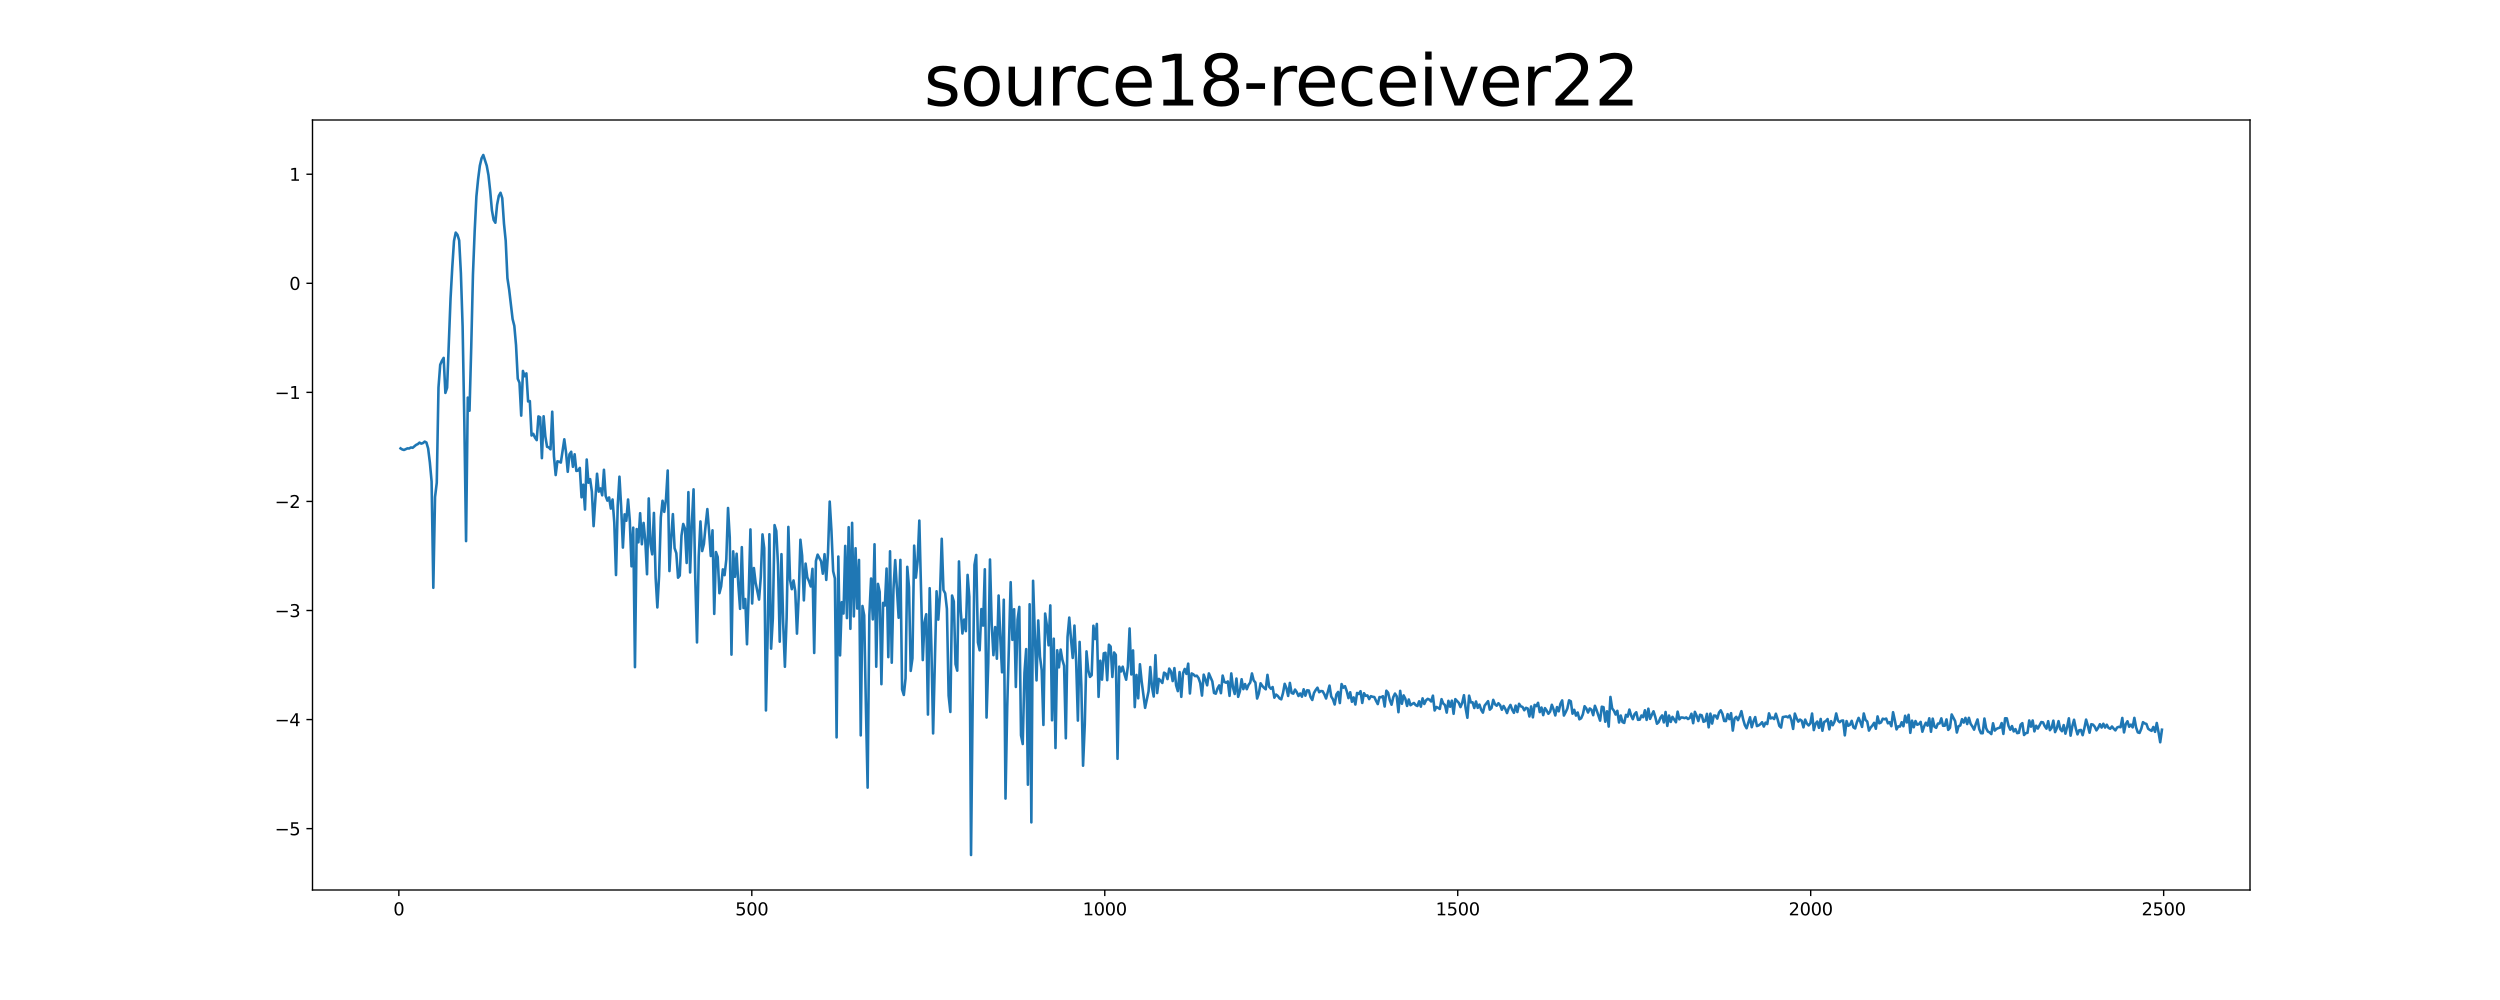 <?xml version="1.0" encoding="utf-8" standalone="no"?>
<!DOCTYPE svg PUBLIC "-//W3C//DTD SVG 1.1//EN"
  "http://www.w3.org/Graphics/SVG/1.1/DTD/svg11.dtd">
<svg xmlns:xlink="http://www.w3.org/1999/xlink" width="1440pt" height="576pt" viewBox="0 0 1440 576" xmlns="http://www.w3.org/2000/svg" version="1.1">
 <defs>
  <style type="text/css">*{stroke-linejoin: round; stroke-linecap: butt}</style>
 </defs>
 <g id="figure_1">
  <g id="patch_1">
   <path d="M 0 576 
L 1440 576 
L 1440 0 
L 0 0 
z
" style="fill: #ffffff"/>
  </g>
  <g id="axes_1">
   <g id="patch_2">
    <path d="M 180 512.64 
L 1296 512.64 
L 1296 69.12 
L 180 69.12 
z
" style="fill: #ffffff"/>
   </g>
   <g id="matplotlib.axis_1">
    <g id="xtick_1">
     <g id="line2d_1">
      <defs>
       <path id="m1edd03b4c1" d="M 0 0 
L 0 3.5 
" style="stroke: #000000; stroke-width: 0.8"/>
      </defs>
      <g>
       <use xlink:href="#m1edd03b4c1" x="229.735" y="512.64" style="stroke: #000000; stroke-width: 0.8"/>
      </g>
     </g>
     <g id="text_1">
      <!-- 0 -->
      <g transform="translate(226.553 527.238) scale(0.1 -0.1)">
       <defs>
        <path id="DejaVuSans-30" d="M 2034 4250 
Q 1547 4250 1301 3770 
Q 1056 3291 1056 2328 
Q 1056 1369 1301 889 
Q 1547 409 2034 409 
Q 2525 409 2770 889 
Q 3016 1369 3016 2328 
Q 3016 3291 2770 3770 
Q 2525 4250 2034 4250 
z
M 2034 4750 
Q 2819 4750 3233 4129 
Q 3647 3509 3647 2328 
Q 3647 1150 3233 529 
Q 2819 -91 2034 -91 
Q 1250 -91 836 529 
Q 422 1150 422 2328 
Q 422 3509 836 4129 
Q 1250 4750 2034 4750 
z
" transform="scale(0.016)"/>
       </defs>
       <use xlink:href="#DejaVuSans-30"/>
      </g>
     </g>
    </g>
    <g id="xtick_2">
     <g id="line2d_2">
      <g>
       <use xlink:href="#m1edd03b4c1" x="433.041" y="512.64" style="stroke: #000000; stroke-width: 0.8"/>
      </g>
     </g>
     <g id="text_2">
      <!-- 500 -->
      <g transform="translate(423.497 527.238) scale(0.1 -0.1)">
       <defs>
        <path id="DejaVuSans-35" d="M 691 4666 
L 3169 4666 
L 3169 4134 
L 1269 4134 
L 1269 2991 
Q 1406 3038 1543 3061 
Q 1681 3084 1819 3084 
Q 2600 3084 3056 2656 
Q 3513 2228 3513 1497 
Q 3513 744 3044 326 
Q 2575 -91 1722 -91 
Q 1428 -91 1123 -41 
Q 819 9 494 109 
L 494 744 
Q 775 591 1075 516 
Q 1375 441 1709 441 
Q 2250 441 2565 725 
Q 2881 1009 2881 1497 
Q 2881 1984 2565 2268 
Q 2250 2553 1709 2553 
Q 1456 2553 1204 2497 
Q 953 2441 691 2322 
L 691 4666 
z
" transform="scale(0.016)"/>
       </defs>
       <use xlink:href="#DejaVuSans-35"/>
       <use xlink:href="#DejaVuSans-30" x="63.623"/>
       <use xlink:href="#DejaVuSans-30" x="127.246"/>
      </g>
     </g>
    </g>
    <g id="xtick_3">
     <g id="line2d_3">
      <g>
       <use xlink:href="#m1edd03b4c1" x="636.347" y="512.64" style="stroke: #000000; stroke-width: 0.8"/>
      </g>
     </g>
     <g id="text_3">
      <!-- 1000 -->
      <g transform="translate(623.622 527.238) scale(0.1 -0.1)">
       <defs>
        <path id="DejaVuSans-31" d="M 794 531 
L 1825 531 
L 1825 4091 
L 703 3866 
L 703 4441 
L 1819 4666 
L 2450 4666 
L 2450 531 
L 3481 531 
L 3481 0 
L 794 0 
L 794 531 
z
" transform="scale(0.016)"/>
       </defs>
       <use xlink:href="#DejaVuSans-31"/>
       <use xlink:href="#DejaVuSans-30" x="63.623"/>
       <use xlink:href="#DejaVuSans-30" x="127.246"/>
       <use xlink:href="#DejaVuSans-30" x="190.869"/>
      </g>
     </g>
    </g>
    <g id="xtick_4">
     <g id="line2d_4">
      <g>
       <use xlink:href="#m1edd03b4c1" x="839.653" y="512.64" style="stroke: #000000; stroke-width: 0.8"/>
      </g>
     </g>
     <g id="text_4">
      <!-- 1500 -->
      <g transform="translate(826.928 527.238) scale(0.1 -0.1)">
       <use xlink:href="#DejaVuSans-31"/>
       <use xlink:href="#DejaVuSans-35" x="63.623"/>
       <use xlink:href="#DejaVuSans-30" x="127.246"/>
       <use xlink:href="#DejaVuSans-30" x="190.869"/>
      </g>
     </g>
    </g>
    <g id="xtick_5">
     <g id="line2d_5">
      <g>
       <use xlink:href="#m1edd03b4c1" x="1042.959" y="512.64" style="stroke: #000000; stroke-width: 0.8"/>
      </g>
     </g>
     <g id="text_5">
      <!-- 2000 -->
      <g transform="translate(1030.234 527.238) scale(0.1 -0.1)">
       <defs>
        <path id="DejaVuSans-32" d="M 1228 531 
L 3431 531 
L 3431 0 
L 469 0 
L 469 531 
Q 828 903 1448 1529 
Q 2069 2156 2228 2338 
Q 2531 2678 2651 2914 
Q 2772 3150 2772 3378 
Q 2772 3750 2511 3984 
Q 2250 4219 1831 4219 
Q 1534 4219 1204 4116 
Q 875 4013 500 3803 
L 500 4441 
Q 881 4594 1212 4672 
Q 1544 4750 1819 4750 
Q 2544 4750 2975 4387 
Q 3406 4025 3406 3419 
Q 3406 3131 3298 2873 
Q 3191 2616 2906 2266 
Q 2828 2175 2409 1742 
Q 1991 1309 1228 531 
z
" transform="scale(0.016)"/>
       </defs>
       <use xlink:href="#DejaVuSans-32"/>
       <use xlink:href="#DejaVuSans-30" x="63.623"/>
       <use xlink:href="#DejaVuSans-30" x="127.246"/>
       <use xlink:href="#DejaVuSans-30" x="190.869"/>
      </g>
     </g>
    </g>
    <g id="xtick_6">
     <g id="line2d_6">
      <g>
       <use xlink:href="#m1edd03b4c1" x="1246.265" y="512.64" style="stroke: #000000; stroke-width: 0.8"/>
      </g>
     </g>
     <g id="text_6">
      <!-- 2500 -->
      <g transform="translate(1233.54 527.238) scale(0.1 -0.1)">
       <use xlink:href="#DejaVuSans-32"/>
       <use xlink:href="#DejaVuSans-35" x="63.623"/>
       <use xlink:href="#DejaVuSans-30" x="127.246"/>
       <use xlink:href="#DejaVuSans-30" x="190.869"/>
      </g>
     </g>
    </g>
   </g>
   <g id="matplotlib.axis_2">
    <g id="ytick_1">
     <g id="line2d_7">
      <defs>
       <path id="m7873b09aeb" d="M 0 0 
L -3.5 0 
" style="stroke: #000000; stroke-width: 0.8"/>
      </defs>
      <g>
       <use xlink:href="#m7873b09aeb" x="180" y="477.307" style="stroke: #000000; stroke-width: 0.8"/>
      </g>
     </g>
     <g id="text_7">
      <!-- −5 -->
      <g transform="translate(158.258 481.106) scale(0.1 -0.1)">
       <defs>
        <path id="DejaVuSans-2212" d="M 678 2272 
L 4684 2272 
L 4684 1741 
L 678 1741 
L 678 2272 
z
" transform="scale(0.016)"/>
       </defs>
       <use xlink:href="#DejaVuSans-2212"/>
       <use xlink:href="#DejaVuSans-35" x="83.789"/>
      </g>
     </g>
    </g>
    <g id="ytick_2">
     <g id="line2d_8">
      <g>
       <use xlink:href="#m7873b09aeb" x="180" y="414.481" style="stroke: #000000; stroke-width: 0.8"/>
      </g>
     </g>
     <g id="text_8">
      <!-- −4 -->
      <g transform="translate(158.258 418.28) scale(0.1 -0.1)">
       <defs>
        <path id="DejaVuSans-34" d="M 2419 4116 
L 825 1625 
L 2419 1625 
L 2419 4116 
z
M 2253 4666 
L 3047 4666 
L 3047 1625 
L 3713 1625 
L 3713 1100 
L 3047 1100 
L 3047 0 
L 2419 0 
L 2419 1100 
L 313 1100 
L 313 1709 
L 2253 4666 
z
" transform="scale(0.016)"/>
       </defs>
       <use xlink:href="#DejaVuSans-2212"/>
       <use xlink:href="#DejaVuSans-34" x="83.789"/>
      </g>
     </g>
    </g>
    <g id="ytick_3">
     <g id="line2d_9">
      <g>
       <use xlink:href="#m7873b09aeb" x="180" y="351.654" style="stroke: #000000; stroke-width: 0.8"/>
      </g>
     </g>
     <g id="text_9">
      <!-- −3 -->
      <g transform="translate(158.258 355.454) scale(0.1 -0.1)">
       <defs>
        <path id="DejaVuSans-33" d="M 2597 2516 
Q 3050 2419 3304 2112 
Q 3559 1806 3559 1356 
Q 3559 666 3084 287 
Q 2609 -91 1734 -91 
Q 1441 -91 1130 -33 
Q 819 25 488 141 
L 488 750 
Q 750 597 1062 519 
Q 1375 441 1716 441 
Q 2309 441 2620 675 
Q 2931 909 2931 1356 
Q 2931 1769 2642 2001 
Q 2353 2234 1838 2234 
L 1294 2234 
L 1294 2753 
L 1863 2753 
Q 2328 2753 2575 2939 
Q 2822 3125 2822 3475 
Q 2822 3834 2567 4026 
Q 2313 4219 1838 4219 
Q 1578 4219 1281 4162 
Q 984 4106 628 3988 
L 628 4550 
Q 988 4650 1302 4700 
Q 1616 4750 1894 4750 
Q 2613 4750 3031 4423 
Q 3450 4097 3450 3541 
Q 3450 3153 3228 2886 
Q 3006 2619 2597 2516 
z
" transform="scale(0.016)"/>
       </defs>
       <use xlink:href="#DejaVuSans-2212"/>
       <use xlink:href="#DejaVuSans-33" x="83.789"/>
      </g>
     </g>
    </g>
    <g id="ytick_4">
     <g id="line2d_10">
      <g>
       <use xlink:href="#m7873b09aeb" x="180" y="288.828" style="stroke: #000000; stroke-width: 0.8"/>
      </g>
     </g>
     <g id="text_10">
      <!-- −2 -->
      <g transform="translate(158.258 292.627) scale(0.1 -0.1)">
       <use xlink:href="#DejaVuSans-2212"/>
       <use xlink:href="#DejaVuSans-32" x="83.789"/>
      </g>
     </g>
    </g>
    <g id="ytick_5">
     <g id="line2d_11">
      <g>
       <use xlink:href="#m7873b09aeb" x="180" y="226.001" style="stroke: #000000; stroke-width: 0.8"/>
      </g>
     </g>
     <g id="text_11">
      <!-- −1 -->
      <g transform="translate(158.258 229.801) scale(0.1 -0.1)">
       <use xlink:href="#DejaVuSans-2212"/>
       <use xlink:href="#DejaVuSans-31" x="83.789"/>
      </g>
     </g>
    </g>
    <g id="ytick_6">
     <g id="line2d_12">
      <g>
       <use xlink:href="#m7873b09aeb" x="180" y="163.175" style="stroke: #000000; stroke-width: 0.8"/>
      </g>
     </g>
     <g id="text_12">
      <!-- 0 -->
      <g transform="translate(166.637 166.974) scale(0.1 -0.1)">
       <use xlink:href="#DejaVuSans-30"/>
      </g>
     </g>
    </g>
    <g id="ytick_7">
     <g id="line2d_13">
      <g>
       <use xlink:href="#m7873b09aeb" x="180" y="100.349" style="stroke: #000000; stroke-width: 0.8"/>
      </g>
     </g>
     <g id="text_13">
      <!-- 1 -->
      <g transform="translate(166.637 104.148) scale(0.1 -0.1)">
       <use xlink:href="#DejaVuSans-31"/>
      </g>
     </g>
    </g>
   </g>
   <g id="line2d_14">
    <path d="M 230.727 258.276 
L 231.72 258.89 
L 232.713 259.176 
L 234.698 258.26 
L 235.691 258.329 
L 236.684 257.736 
L 237.676 257.934 
L 239.662 256.27 
L 240.654 255.798 
L 241.647 254.942 
L 242.64 255.538 
L 243.632 255.205 
L 244.625 254.362 
L 245.618 254.894 
L 246.611 258.342 
L 247.603 266.443 
L 248.596 277.307 
L 249.589 338.571 
L 250.581 286.281 
L 251.574 278.068 
L 252.567 223.207 
L 253.56 210.101 
L 254.552 207.804 
L 255.545 206.147 
L 256.538 226.316 
L 257.53 223.31 
L 259.516 171.908 
L 260.508 154.035 
L 261.501 138.782 
L 262.494 133.981 
L 263.487 135.235 
L 264.479 138.431 
L 265.472 157.402 
L 266.465 188.158 
L 267.457 243.515 
L 268.45 311.674 
L 269.443 229.022 
L 270.436 236.562 
L 271.428 200.083 
L 272.421 158.121 
L 273.414 133.172 
L 274.406 113.141 
L 275.399 103.166 
L 276.392 95.419 
L 277.384 91.192 
L 278.377 89.28 
L 280.363 95.467 
L 281.355 100.918 
L 282.348 110.003 
L 283.341 121.063 
L 284.333 126.665 
L 285.326 128.285 
L 286.319 117.978 
L 287.312 112.826 
L 288.304 111.044 
L 289.297 114.129 
L 290.29 128.769 
L 291.282 138.675 
L 292.275 160.191 
L 293.268 166.762 
L 295.253 183.75 
L 296.246 187.701 
L 297.239 198.866 
L 298.231 218.176 
L 299.224 220.44 
L 300.217 239.393 
L 301.209 213.663 
L 302.202 216.725 
L 303.195 215.061 
L 304.188 231.234 
L 305.18 231.025 
L 306.173 250.847 
L 307.166 249.886 
L 308.158 252.092 
L 309.151 253.513 
L 310.144 239.849 
L 311.136 240.406 
L 312.129 263.896 
L 313.122 239.774 
L 314.115 251.347 
L 315.107 257.36 
L 316.1 257.694 
L 317.093 258.81 
L 318.085 237.146 
L 319.078 262.892 
L 320.071 273.623 
L 321.064 265.712 
L 322.056 265.931 
L 323.049 266.442 
L 325.034 253.04 
L 326.027 260.535 
L 327.02 271.751 
L 328.012 261.704 
L 329.005 260.215 
L 329.998 268.881 
L 330.991 261.671 
L 331.983 271.256 
L 332.976 271.035 
L 333.969 269.535 
L 334.961 286.439 
L 335.954 279.181 
L 336.947 293.479 
L 337.94 264.683 
L 338.932 278.052 
L 339.925 275.981 
L 340.918 283.228 
L 341.91 303.046 
L 343.896 272.883 
L 344.888 283.189 
L 345.881 281.321 
L 346.874 285.3 
L 347.867 270.591 
L 348.859 285.633 
L 349.852 288.363 
L 350.845 286.543 
L 351.837 292.942 
L 352.83 287.709 
L 353.823 301.03 
L 354.816 331.21 
L 355.808 291.297 
L 356.801 274.567 
L 357.794 292.095 
L 358.786 315.403 
L 359.779 296.261 
L 360.772 299.952 
L 361.764 287.722 
L 362.757 299.836 
L 363.75 326.19 
L 364.743 303.933 
L 365.735 384.279 
L 366.728 304.758 
L 367.721 312.378 
L 368.713 295.612 
L 369.706 313.491 
L 370.699 301.2 
L 371.692 311.507 
L 372.684 330.752 
L 373.677 287.102 
L 374.67 313.304 
L 375.662 319.298 
L 376.655 295.451 
L 377.648 332.759 
L 378.64 349.88 
L 379.633 331.657 
L 380.626 298.087 
L 381.619 288.436 
L 382.611 294.825 
L 383.604 287.632 
L 384.597 271.009 
L 385.589 328.93 
L 386.582 310.178 
L 387.575 296.14 
L 388.568 315.726 
L 389.56 318.648 
L 390.553 332.749 
L 391.546 331.529 
L 392.538 308.54 
L 393.531 301.805 
L 394.524 304.423 
L 395.516 324.261 
L 396.509 283.474 
L 397.502 329.725 
L 398.495 301.753 
L 399.487 281.857 
L 400.48 333.411 
L 401.473 370.035 
L 402.465 320.653 
L 403.458 300.352 
L 404.451 317.393 
L 405.444 313.359 
L 406.436 302.569 
L 407.429 293.23 
L 408.422 305.904 
L 409.414 320.247 
L 410.407 305.456 
L 411.4 353.597 
L 412.392 317.972 
L 413.385 320.851 
L 414.378 341.681 
L 415.371 337.75 
L 416.363 327.949 
L 417.356 331.287 
L 418.349 322.221 
L 419.341 292.604 
L 420.334 309.57 
L 421.327 377.07 
L 422.32 317.572 
L 423.312 332.264 
L 424.305 318.947 
L 425.298 337.11 
L 426.29 350.695 
L 427.283 315.158 
L 428.276 350.191 
L 429.268 345.041 
L 430.261 371.087 
L 431.254 341.62 
L 432.247 304.955 
L 433.239 347.608 
L 434.232 327.194 
L 435.225 335.592 
L 437.21 345.362 
L 438.203 332.502 
L 439.196 307.808 
L 440.188 315.746 
L 441.181 409.217 
L 442.174 365.721 
L 443.166 307.732 
L 444.159 373.626 
L 445.152 356.201 
L 446.144 302.471 
L 447.137 305.844 
L 448.13 325.311 
L 449.123 369.612 
L 450.115 319.2 
L 451.108 358.89 
L 452.101 384.057 
L 453.093 355.951 
L 454.086 303.505 
L 455.079 334.11 
L 456.072 339.356 
L 457.064 334.326 
L 458.057 340.549 
L 459.05 364.964 
L 460.042 343.946 
L 461.035 310.889 
L 462.028 320.101 
L 463.02 345.818 
L 464.013 324.632 
L 465.006 332.559 
L 465.999 334.843 
L 466.991 337.81 
L 467.984 327.646 
L 468.977 376.104 
L 469.969 323.146 
L 470.962 319.475 
L 472.948 323.285 
L 473.94 330.453 
L 474.933 319.218 
L 475.926 334.027 
L 476.918 318.675 
L 477.911 288.917 
L 478.904 305.499 
L 479.896 328.986 
L 480.889 333.197 
L 481.882 424.729 
L 482.875 320.577 
L 483.867 377.499 
L 484.86 346.846 
L 485.853 353.39 
L 486.845 314.441 
L 487.838 356.029 
L 488.831 303.655 
L 489.824 362.196 
L 490.816 301.162 
L 491.809 355.046 
L 492.802 315.776 
L 493.794 350.533 
L 494.787 322.52 
L 495.78 423.576 
L 496.772 349.047 
L 497.765 354.441 
L 498.758 407.117 
L 499.751 453.672 
L 500.743 354.305 
L 501.736 333.227 
L 502.729 356.768 
L 503.721 313.513 
L 504.714 384.031 
L 505.707 336.311 
L 506.7 340.94 
L 507.692 394.088 
L 508.685 347.258 
L 509.678 348.804 
L 510.67 327.486 
L 511.663 378.502 
L 512.656 317.547 
L 513.648 381.719 
L 514.641 339.24 
L 515.634 322.632 
L 517.619 355.818 
L 518.612 322.505 
L 519.605 397.064 
L 520.597 400.296 
L 521.59 390.734 
L 522.583 326.503 
L 523.576 338.225 
L 524.568 386.434 
L 525.561 379.187 
L 526.554 314.295 
L 527.546 332.721 
L 528.539 323.31 
L 529.532 299.859 
L 531.517 380.197 
L 532.51 358.457 
L 533.503 353.802 
L 534.495 411.59 
L 535.488 338.805 
L 536.481 372.906 
L 537.473 422.447 
L 539.459 340.573 
L 540.452 356.894 
L 541.444 342.208 
L 542.437 310.342 
L 543.43 339.839 
L 544.422 341.739 
L 545.415 350.72 
L 546.408 400.669 
L 547.4 410.084 
L 548.393 343.032 
L 549.386 346.449 
L 550.379 382.551 
L 551.371 386.297 
L 552.364 323.393 
L 553.357 351.509 
L 554.349 364.894 
L 555.342 356.865 
L 556.335 363.541 
L 557.328 331.143 
L 558.32 343.731 
L 559.313 492.48 
L 560.306 399.729 
L 561.298 325.413 
L 562.291 319.669 
L 563.284 370.034 
L 564.276 374.585 
L 565.269 350.834 
L 566.262 360.354 
L 567.255 327.905 
L 568.247 413.309 
L 569.24 381.832 
L 570.233 322.28 
L 571.225 359.739 
L 572.218 377.372 
L 573.211 361.207 
L 574.204 379.416 
L 575.196 343.021 
L 576.189 367.846 
L 577.182 387.251 
L 578.174 345.435 
L 579.167 459.975 
L 580.16 407.233 
L 582.145 335.333 
L 583.138 368.551 
L 584.131 350.913 
L 585.123 395.689 
L 586.116 356.868 
L 587.109 349.578 
L 588.101 423.519 
L 589.094 428.55 
L 590.087 387.574 
L 591.08 373.887 
L 592.072 451.983 
L 593.065 348.054 
L 594.058 473.688 
L 595.05 334.532 
L 596.043 365.209 
L 597.036 391.913 
L 598.028 357.381 
L 599.021 378.205 
L 600.014 385.952 
L 601.007 417.562 
L 601.999 353.405 
L 602.992 360.226 
L 603.985 371.683 
L 604.977 348.717 
L 605.97 414.885 
L 606.963 367.889 
L 607.956 430.855 
L 608.948 374.559 
L 609.941 384.407 
L 610.934 374.167 
L 611.926 380.03 
L 612.919 383.479 
L 613.912 425.25 
L 614.904 366.91 
L 615.897 355.732 
L 616.89 368.044 
L 617.883 378.96 
L 618.875 360.336 
L 619.868 381.381 
L 620.861 415.053 
L 621.853 369.736 
L 622.846 394.92 
L 623.839 441.045 
L 624.832 417.328 
L 625.824 375.193 
L 626.817 385.96 
L 627.81 389.91 
L 628.802 388.924 
L 629.795 360.424 
L 630.788 368.073 
L 631.78 359.387 
L 632.773 401.394 
L 633.766 380.572 
L 634.759 391.474 
L 635.751 376.316 
L 636.744 376.014 
L 637.737 391.784 
L 638.729 371.352 
L 639.722 372.399 
L 640.715 389.92 
L 641.708 375.82 
L 642.7 377.209 
L 643.693 437.069 
L 644.686 383.98 
L 645.678 386.782 
L 646.671 384.01 
L 647.664 388.162 
L 648.656 391.518 
L 649.649 383.911 
L 650.642 361.994 
L 651.635 388.489 
L 652.627 374.649 
L 653.62 407.292 
L 654.613 388.767 
L 655.605 402.215 
L 656.598 382.608 
L 657.591 392.517 
L 659.576 407.715 
L 661.562 398.215 
L 662.554 384.205 
L 663.547 395.856 
L 664.54 401.198 
L 665.532 377.4 
L 666.525 399.201 
L 667.518 391.049 
L 668.511 392.073 
L 669.503 393.377 
L 670.496 387.448 
L 671.489 388.065 
L 672.481 391.153 
L 673.474 385.112 
L 674.467 386.725 
L 675.46 392.296 
L 676.452 384.839 
L 677.445 394.735 
L 678.438 398.093 
L 679.43 387.122 
L 680.423 401.375 
L 681.416 387.819 
L 682.408 385.321 
L 683.401 388.162 
L 684.394 382.271 
L 685.387 399.441 
L 686.379 387.901 
L 687.372 388.415 
L 688.365 389.446 
L 689.357 389.197 
L 690.35 390.524 
L 691.343 393.433 
L 692.336 400.645 
L 693.328 388.6 
L 694.321 391.442 
L 695.314 394.742 
L 696.306 387.882 
L 698.292 392.472 
L 699.284 399.144 
L 700.277 399.559 
L 701.27 396.615 
L 702.263 394.793 
L 703.255 399.272 
L 704.248 389.128 
L 705.241 392.786 
L 706.233 393.246 
L 707.226 392.51 
L 708.219 400.818 
L 709.212 387.892 
L 710.204 396.041 
L 711.197 399.725 
L 712.19 390.846 
L 713.182 401.382 
L 714.175 398.205 
L 715.168 391.242 
L 716.16 396.937 
L 717.153 394.029 
L 718.146 396.979 
L 719.139 394.5 
L 720.131 393.142 
L 721.124 387.9 
L 722.117 391.946 
L 723.109 393.117 
L 724.102 402.347 
L 725.095 399.427 
L 726.088 393.579 
L 727.08 395.075 
L 728.073 396.18 
L 729.066 397.039 
L 730.058 388.718 
L 731.051 395.594 
L 732.044 396.712 
L 733.036 395.744 
L 734.029 401.86 
L 735.022 400.069 
L 736.015 400.859 
L 737.007 402.266 
L 738 402.817 
L 738.993 399.262 
L 739.985 393.885 
L 740.978 396.377 
L 741.971 400.866 
L 742.964 393.354 
L 743.956 399.154 
L 744.949 399.539 
L 745.942 397.196 
L 746.934 398.678 
L 747.927 400.89 
L 748.92 399.436 
L 749.912 401.296 
L 750.905 397.027 
L 751.898 400.708 
L 752.891 397.616 
L 753.883 397.737 
L 754.876 401.503 
L 755.869 403.182 
L 756.861 399.151 
L 757.854 397.432 
L 758.847 396.119 
L 759.84 398.716 
L 760.832 398.039 
L 761.825 398.144 
L 762.818 399.889 
L 763.81 402.336 
L 765.796 394.917 
L 766.788 401.202 
L 767.781 402.803 
L 768.774 405.782 
L 769.767 400.001 
L 770.759 398.551 
L 771.752 404.952 
L 772.745 394.022 
L 773.737 396.109 
L 774.73 395.256 
L 775.723 398.106 
L 776.716 402.118 
L 777.708 398.743 
L 778.701 404.215 
L 779.694 401.715 
L 780.686 405.799 
L 781.679 399.144 
L 782.672 399.736 
L 783.664 398.138 
L 784.657 404.882 
L 785.65 399.291 
L 786.643 400.787 
L 787.635 400.571 
L 788.628 402.675 
L 789.621 400.995 
L 790.613 401.348 
L 791.606 401.504 
L 792.599 403.672 
L 793.592 405.545 
L 794.584 401.522 
L 795.577 401.619 
L 796.57 401.018 
L 797.562 406.95 
L 798.555 397.852 
L 799.548 399.005 
L 800.54 403.321 
L 801.533 405.914 
L 802.526 401.585 
L 803.519 399.498 
L 804.511 401.051 
L 805.504 410.228 
L 806.497 397.937 
L 807.489 405.378 
L 808.482 400.539 
L 809.475 402.497 
L 810.468 406.616 
L 811.46 402.898 
L 812.453 406.213 
L 813.446 405.485 
L 814.438 404.917 
L 815.431 406.134 
L 816.424 406.641 
L 817.416 403.951 
L 818.409 407.033 
L 819.402 402.243 
L 820.395 405.497 
L 821.387 403.397 
L 822.38 402.531 
L 823.373 403.016 
L 824.365 404.049 
L 825.358 400.7 
L 826.351 409.233 
L 827.344 407.227 
L 828.336 407.722 
L 829.329 408.343 
L 830.322 402.72 
L 831.314 405.245 
L 832.307 406.102 
L 833.3 410.465 
L 834.292 403.678 
L 835.285 407.079 
L 836.278 403.58 
L 837.271 411.143 
L 838.263 402.704 
L 840.249 404.834 
L 841.241 407.282 
L 842.234 404.846 
L 843.227 400.443 
L 844.22 408.035 
L 845.212 413.43 
L 846.205 400.699 
L 847.198 404.582 
L 848.19 404.528 
L 849.183 407.81 
L 850.176 404.045 
L 851.168 407.729 
L 852.161 405.848 
L 853.154 408.855 
L 854.147 410.485 
L 855.139 406.453 
L 857.125 403.875 
L 858.117 408.764 
L 859.11 407.798 
L 860.103 403.115 
L 861.096 405.644 
L 862.088 406.494 
L 863.081 405.059 
L 864.074 406.193 
L 865.066 408.797 
L 866.059 406.653 
L 867.052 408.331 
L 868.044 410.729 
L 869.037 407.793 
L 870.03 406.058 
L 871.023 408.804 
L 872.015 410.595 
L 873.008 406.452 
L 874.001 410.124 
L 874.993 405.392 
L 875.986 406.846 
L 876.979 407.215 
L 877.972 409.101 
L 878.964 407.697 
L 879.957 408.108 
L 880.95 412.683 
L 881.942 406.912 
L 882.935 413.186 
L 883.928 406.004 
L 884.92 406.737 
L 885.913 404.826 
L 886.906 410.167 
L 887.899 407.538 
L 888.891 411.905 
L 889.884 407.883 
L 890.877 409.288 
L 891.869 411.137 
L 892.862 409.896 
L 893.855 405.958 
L 894.848 408.626 
L 895.84 412.092 
L 896.833 407.283 
L 897.826 409.726 
L 898.818 405.376 
L 899.811 403.443 
L 900.804 412.143 
L 901.796 410.266 
L 902.789 408.103 
L 903.782 403.389 
L 904.775 403.96 
L 905.767 411.089 
L 906.76 408.859 
L 907.753 412.171 
L 908.745 410.402 
L 909.738 414.324 
L 910.731 413.731 
L 911.724 411.476 
L 912.716 406.792 
L 913.709 408.073 
L 914.702 410.413 
L 915.694 408.079 
L 916.687 408.811 
L 917.68 411.948 
L 918.672 406.546 
L 919.665 409.107 
L 921.651 415.091 
L 922.643 407.072 
L 923.636 407.342 
L 924.629 415.713 
L 925.621 409.712 
L 926.614 418.502 
L 927.607 401.437 
L 928.6 408.068 
L 929.592 409.328 
L 930.585 411.577 
L 931.578 409.432 
L 932.57 416.147 
L 933.563 412.145 
L 934.556 415.901 
L 935.548 416.406 
L 936.541 411.763 
L 937.534 412.765 
L 938.527 408.72 
L 939.519 412.138 
L 940.512 414.252 
L 941.505 411.325 
L 942.497 410.268 
L 943.49 414.622 
L 944.483 414.515 
L 945.476 412.134 
L 946.468 413.116 
L 947.461 409.119 
L 948.454 414.659 
L 949.446 408.204 
L 950.439 414.072 
L 951.432 411.736 
L 952.424 409.704 
L 953.417 412.873 
L 954.41 416.866 
L 955.403 415.942 
L 956.395 413.43 
L 957.388 412.078 
L 958.381 416.111 
L 959.373 410.114 
L 960.366 418.115 
L 961.359 412.15 
L 962.352 415.818 
L 963.344 412.923 
L 965.33 416.015 
L 966.322 409.923 
L 967.315 414.338 
L 968.308 413.271 
L 969.3 413.318 
L 970.293 413.656 
L 971.286 413.237 
L 972.279 414.157 
L 973.271 413.554 
L 974.264 411.119 
L 975.257 416.561 
L 976.249 410.022 
L 977.242 412.243 
L 978.235 415.312 
L 979.228 411.699 
L 980.22 412.046 
L 981.213 415.746 
L 982.206 415.311 
L 983.198 411.183 
L 984.191 418.947 
L 985.184 411.061 
L 986.176 416.769 
L 987.169 412.167 
L 988.162 412.224 
L 989.155 413.917 
L 990.147 410.462 
L 991.14 409.147 
L 992.133 411.228 
L 993.125 415.272 
L 994.118 415.352 
L 995.111 411.344 
L 996.104 414.223 
L 997.096 410.786 
L 998.089 420.811 
L 999.082 413.922 
L 1000.074 412.897 
L 1001.067 414.797 
L 1002.06 412.531 
L 1003.052 409.634 
L 1004.045 414.268 
L 1005.038 417.696 
L 1006.031 419.474 
L 1008.016 413.149 
L 1009.009 418.87 
L 1010.001 415.468 
L 1010.994 413.048 
L 1011.987 418.224 
L 1012.98 417.825 
L 1013.972 417.115 
L 1014.965 415.995 
L 1015.958 418.489 
L 1016.95 416.241 
L 1017.943 417.037 
L 1018.936 410.892 
L 1019.928 413.826 
L 1020.921 413.322 
L 1021.914 414.154 
L 1022.907 411.109 
L 1023.899 414.286 
L 1024.892 418.118 
L 1025.885 419.071 
L 1026.877 413.052 
L 1028.863 412.669 
L 1029.856 413.202 
L 1030.848 412.175 
L 1031.841 414.793 
L 1032.834 419.853 
L 1033.826 411.026 
L 1034.819 413.692 
L 1035.812 415.658 
L 1036.804 414.48 
L 1037.797 415.166 
L 1038.79 418.956 
L 1039.783 414.486 
L 1040.775 416.802 
L 1041.768 417.856 
L 1042.761 416.652 
L 1043.753 410.996 
L 1044.746 420.535 
L 1045.739 416.86 
L 1046.732 415.598 
L 1047.724 419.248 
L 1048.717 414.117 
L 1049.71 420.915 
L 1050.702 415.841 
L 1051.695 415.337 
L 1052.688 414.172 
L 1053.68 420.108 
L 1054.673 415.386 
L 1055.666 417.723 
L 1056.659 415.736 
L 1057.651 410.954 
L 1058.644 414.999 
L 1059.637 415.994 
L 1060.629 415.148 
L 1061.622 414.992 
L 1062.615 423.568 
L 1063.608 415.343 
L 1064.6 418.035 
L 1065.593 417.508 
L 1066.586 415.203 
L 1067.578 418.956 
L 1068.571 419.592 
L 1069.564 416.01 
L 1070.556 413.509 
L 1071.549 415.748 
L 1072.542 418.7 
L 1073.535 410.961 
L 1074.527 414.689 
L 1075.52 415.581 
L 1076.513 420.826 
L 1077.505 419.068 
L 1078.498 417.917 
L 1079.491 416.359 
L 1080.484 419.751 
L 1081.476 412.648 
L 1082.469 416.612 
L 1083.462 416.15 
L 1084.454 413.977 
L 1085.447 414.311 
L 1086.44 413.908 
L 1087.432 416.627 
L 1088.425 415.973 
L 1089.418 418.277 
L 1090.411 410.237 
L 1091.403 414.79 
L 1092.396 420.133 
L 1093.389 418.372 
L 1094.381 418.488 
L 1095.374 416.006 
L 1096.367 418.322 
L 1097.36 412.287 
L 1098.352 416.14 
L 1099.345 411.728 
L 1100.338 422.106 
L 1101.33 415.101 
L 1102.323 418.907 
L 1103.316 415.313 
L 1104.308 417.436 
L 1105.301 417.082 
L 1106.294 415.819 
L 1107.287 421.461 
L 1108.279 418.427 
L 1109.272 416.301 
L 1110.265 417.981 
L 1111.257 413.749 
L 1112.25 421.486 
L 1113.243 413.941 
L 1114.236 418.561 
L 1115.228 419.223 
L 1116.221 416.787 
L 1117.214 416.705 
L 1118.206 413.778 
L 1119.199 418.036 
L 1120.192 418.012 
L 1121.184 414.374 
L 1122.177 420.399 
L 1123.17 419.199 
L 1124.163 411.532 
L 1126.148 415.362 
L 1127.141 421.935 
L 1128.133 418.267 
L 1129.126 417.87 
L 1130.119 414.254 
L 1131.112 416.216 
L 1132.104 413.496 
L 1133.097 417.041 
L 1134.09 413.472 
L 1135.082 416.92 
L 1136.075 418.414 
L 1137.068 420.271 
L 1138.06 417.011 
L 1139.053 414.407 
L 1140.046 419.983 
L 1141.039 422.314 
L 1142.031 422.352 
L 1143.024 413.872 
L 1144.017 419.478 
L 1145.009 421.361 
L 1146.002 421.844 
L 1146.995 422.818 
L 1147.988 416.607 
L 1148.98 420.804 
L 1149.973 419.833 
L 1150.966 419.386 
L 1151.958 419.121 
L 1152.951 416.481 
L 1153.944 422.721 
L 1154.936 413.718 
L 1155.929 413.775 
L 1156.922 418.137 
L 1157.915 420.312 
L 1158.907 418.221 
L 1159.9 421.302 
L 1160.893 419.969 
L 1161.885 422.274 
L 1162.878 422.1 
L 1163.871 417.414 
L 1164.864 416.546 
L 1165.856 423.36 
L 1166.849 422.293 
L 1167.842 422.081 
L 1168.834 414.991 
L 1169.827 418.559 
L 1170.82 414.997 
L 1171.812 421.264 
L 1172.805 418.039 
L 1173.798 419.649 
L 1175.783 415.906 
L 1176.776 416.087 
L 1177.769 418.251 
L 1178.761 419.699 
L 1179.754 415.405 
L 1180.747 420.583 
L 1181.74 419.245 
L 1182.732 415.102 
L 1183.725 421.691 
L 1184.718 419.517 
L 1185.71 415.371 
L 1186.703 419.987 
L 1187.696 421.177 
L 1188.688 417.652 
L 1189.681 422.595 
L 1190.674 418.721 
L 1191.667 413.751 
L 1192.659 423.742 
L 1193.652 418.311 
L 1194.645 414.582 
L 1195.637 419.449 
L 1196.63 422.989 
L 1197.623 420.643 
L 1198.616 420.45 
L 1199.608 423.458 
L 1200.601 419.433 
L 1201.594 414.487 
L 1202.586 417.984 
L 1203.579 422.041 
L 1204.572 417.164 
L 1205.564 417.383 
L 1206.557 418.562 
L 1207.55 420.688 
L 1208.543 419.225 
L 1209.535 417.142 
L 1210.528 419.069 
L 1211.521 416.893 
L 1212.513 419.074 
L 1213.506 417.445 
L 1214.499 419.254 
L 1215.492 419.77 
L 1216.484 418.46 
L 1217.477 419.713 
L 1218.47 420.694 
L 1219.462 419.051 
L 1220.455 418.628 
L 1221.448 418.871 
L 1222.44 413.544 
L 1223.433 421.862 
L 1224.426 417.096 
L 1225.419 415.449 
L 1226.411 418.611 
L 1227.404 417.391 
L 1228.397 418.97 
L 1229.389 413.501 
L 1230.382 418.99 
L 1231.375 421.837 
L 1232.368 422.163 
L 1233.36 419.8 
L 1234.353 415.977 
L 1235.346 416.686 
L 1236.338 417 
L 1237.331 419.753 
L 1238.324 420.428 
L 1239.316 420.967 
L 1240.309 418.747 
L 1241.302 421.536 
L 1242.295 416.443 
L 1243.287 421.595 
L 1244.28 427.545 
L 1245.273 420.309 
L 1245.273 420.309 
" clip-path="url(#pc93ce5721b)" style="fill: none; stroke: #1f77b4; stroke-width: 1.5; stroke-linecap: square"/>
   </g>
   <g id="patch_3">
    <path d="M 180 512.64 
L 180 69.12 
" style="fill: none; stroke: #000000; stroke-width: 0.8; stroke-linejoin: miter; stroke-linecap: square"/>
   </g>
   <g id="patch_4">
    <path d="M 1296 512.64 
L 1296 69.12 
" style="fill: none; stroke: #000000; stroke-width: 0.8; stroke-linejoin: miter; stroke-linecap: square"/>
   </g>
   <g id="patch_5">
    <path d="M 180 512.64 
L 1296 512.64 
" style="fill: none; stroke: #000000; stroke-width: 0.8; stroke-linejoin: miter; stroke-linecap: square"/>
   </g>
   <g id="patch_6">
    <path d="M 180 69.12 
L 1296 69.12 
" style="fill: none; stroke: #000000; stroke-width: 0.8; stroke-linejoin: miter; stroke-linecap: square"/>
   </g>
   <g id="text_14">
    <!-- source18-receiver22 -->
    <g transform="translate(532.175 60.801) scale(0.4 -0.4)">
     <defs>
      <path id="DejaVuSans-73" d="M 2834 3397 
L 2834 2853 
Q 2591 2978 2328 3040 
Q 2066 3103 1784 3103 
Q 1356 3103 1142 2972 
Q 928 2841 928 2578 
Q 928 2378 1081 2264 
Q 1234 2150 1697 2047 
L 1894 2003 
Q 2506 1872 2764 1633 
Q 3022 1394 3022 966 
Q 3022 478 2636 193 
Q 2250 -91 1575 -91 
Q 1294 -91 989 -36 
Q 684 19 347 128 
L 347 722 
Q 666 556 975 473 
Q 1284 391 1588 391 
Q 1994 391 2212 530 
Q 2431 669 2431 922 
Q 2431 1156 2273 1281 
Q 2116 1406 1581 1522 
L 1381 1569 
Q 847 1681 609 1914 
Q 372 2147 372 2553 
Q 372 3047 722 3315 
Q 1072 3584 1716 3584 
Q 2034 3584 2315 3537 
Q 2597 3491 2834 3397 
z
" transform="scale(0.016)"/>
      <path id="DejaVuSans-6f" d="M 1959 3097 
Q 1497 3097 1228 2736 
Q 959 2375 959 1747 
Q 959 1119 1226 758 
Q 1494 397 1959 397 
Q 2419 397 2687 759 
Q 2956 1122 2956 1747 
Q 2956 2369 2687 2733 
Q 2419 3097 1959 3097 
z
M 1959 3584 
Q 2709 3584 3137 3096 
Q 3566 2609 3566 1747 
Q 3566 888 3137 398 
Q 2709 -91 1959 -91 
Q 1206 -91 779 398 
Q 353 888 353 1747 
Q 353 2609 779 3096 
Q 1206 3584 1959 3584 
z
" transform="scale(0.016)"/>
      <path id="DejaVuSans-75" d="M 544 1381 
L 544 3500 
L 1119 3500 
L 1119 1403 
Q 1119 906 1312 657 
Q 1506 409 1894 409 
Q 2359 409 2629 706 
Q 2900 1003 2900 1516 
L 2900 3500 
L 3475 3500 
L 3475 0 
L 2900 0 
L 2900 538 
Q 2691 219 2414 64 
Q 2138 -91 1772 -91 
Q 1169 -91 856 284 
Q 544 659 544 1381 
z
M 1991 3584 
L 1991 3584 
z
" transform="scale(0.016)"/>
      <path id="DejaVuSans-72" d="M 2631 2963 
Q 2534 3019 2420 3045 
Q 2306 3072 2169 3072 
Q 1681 3072 1420 2755 
Q 1159 2438 1159 1844 
L 1159 0 
L 581 0 
L 581 3500 
L 1159 3500 
L 1159 2956 
Q 1341 3275 1631 3429 
Q 1922 3584 2338 3584 
Q 2397 3584 2469 3576 
Q 2541 3569 2628 3553 
L 2631 2963 
z
" transform="scale(0.016)"/>
      <path id="DejaVuSans-63" d="M 3122 3366 
L 3122 2828 
Q 2878 2963 2633 3030 
Q 2388 3097 2138 3097 
Q 1578 3097 1268 2742 
Q 959 2388 959 1747 
Q 959 1106 1268 751 
Q 1578 397 2138 397 
Q 2388 397 2633 464 
Q 2878 531 3122 666 
L 3122 134 
Q 2881 22 2623 -34 
Q 2366 -91 2075 -91 
Q 1284 -91 818 406 
Q 353 903 353 1747 
Q 353 2603 823 3093 
Q 1294 3584 2113 3584 
Q 2378 3584 2631 3529 
Q 2884 3475 3122 3366 
z
" transform="scale(0.016)"/>
      <path id="DejaVuSans-65" d="M 3597 1894 
L 3597 1613 
L 953 1613 
Q 991 1019 1311 708 
Q 1631 397 2203 397 
Q 2534 397 2845 478 
Q 3156 559 3463 722 
L 3463 178 
Q 3153 47 2828 -22 
Q 2503 -91 2169 -91 
Q 1331 -91 842 396 
Q 353 884 353 1716 
Q 353 2575 817 3079 
Q 1281 3584 2069 3584 
Q 2775 3584 3186 3129 
Q 3597 2675 3597 1894 
z
M 3022 2063 
Q 3016 2534 2758 2815 
Q 2500 3097 2075 3097 
Q 1594 3097 1305 2825 
Q 1016 2553 972 2059 
L 3022 2063 
z
" transform="scale(0.016)"/>
      <path id="DejaVuSans-38" d="M 2034 2216 
Q 1584 2216 1326 1975 
Q 1069 1734 1069 1313 
Q 1069 891 1326 650 
Q 1584 409 2034 409 
Q 2484 409 2743 651 
Q 3003 894 3003 1313 
Q 3003 1734 2745 1975 
Q 2488 2216 2034 2216 
z
M 1403 2484 
Q 997 2584 770 2862 
Q 544 3141 544 3541 
Q 544 4100 942 4425 
Q 1341 4750 2034 4750 
Q 2731 4750 3128 4425 
Q 3525 4100 3525 3541 
Q 3525 3141 3298 2862 
Q 3072 2584 2669 2484 
Q 3125 2378 3379 2068 
Q 3634 1759 3634 1313 
Q 3634 634 3220 271 
Q 2806 -91 2034 -91 
Q 1263 -91 848 271 
Q 434 634 434 1313 
Q 434 1759 690 2068 
Q 947 2378 1403 2484 
z
M 1172 3481 
Q 1172 3119 1398 2916 
Q 1625 2713 2034 2713 
Q 2441 2713 2670 2916 
Q 2900 3119 2900 3481 
Q 2900 3844 2670 4047 
Q 2441 4250 2034 4250 
Q 1625 4250 1398 4047 
Q 1172 3844 1172 3481 
z
" transform="scale(0.016)"/>
      <path id="DejaVuSans-2d" d="M 313 2009 
L 1997 2009 
L 1997 1497 
L 313 1497 
L 313 2009 
z
" transform="scale(0.016)"/>
      <path id="DejaVuSans-69" d="M 603 3500 
L 1178 3500 
L 1178 0 
L 603 0 
L 603 3500 
z
M 603 4863 
L 1178 4863 
L 1178 4134 
L 603 4134 
L 603 4863 
z
" transform="scale(0.016)"/>
      <path id="DejaVuSans-76" d="M 191 3500 
L 800 3500 
L 1894 563 
L 2988 3500 
L 3597 3500 
L 2284 0 
L 1503 0 
L 191 3500 
z
" transform="scale(0.016)"/>
     </defs>
     <use xlink:href="#DejaVuSans-73"/>
     <use xlink:href="#DejaVuSans-6f" x="52.1"/>
     <use xlink:href="#DejaVuSans-75" x="113.281"/>
     <use xlink:href="#DejaVuSans-72" x="176.66"/>
     <use xlink:href="#DejaVuSans-63" x="215.523"/>
     <use xlink:href="#DejaVuSans-65" x="270.504"/>
     <use xlink:href="#DejaVuSans-31" x="332.027"/>
     <use xlink:href="#DejaVuSans-38" x="395.65"/>
     <use xlink:href="#DejaVuSans-2d" x="459.273"/>
     <use xlink:href="#DejaVuSans-72" x="495.357"/>
     <use xlink:href="#DejaVuSans-65" x="534.221"/>
     <use xlink:href="#DejaVuSans-63" x="595.744"/>
     <use xlink:href="#DejaVuSans-65" x="650.725"/>
     <use xlink:href="#DejaVuSans-69" x="712.248"/>
     <use xlink:href="#DejaVuSans-76" x="740.031"/>
     <use xlink:href="#DejaVuSans-65" x="799.211"/>
     <use xlink:href="#DejaVuSans-72" x="860.734"/>
     <use xlink:href="#DejaVuSans-32" x="901.848"/>
     <use xlink:href="#DejaVuSans-32" x="965.471"/>
    </g>
   </g>
  </g>
 </g>
 <defs>
  <clipPath id="pc93ce5721b">
   <rect x="180" y="69.12" width="1116" height="443.52"/>
  </clipPath>
 </defs>
</svg>
